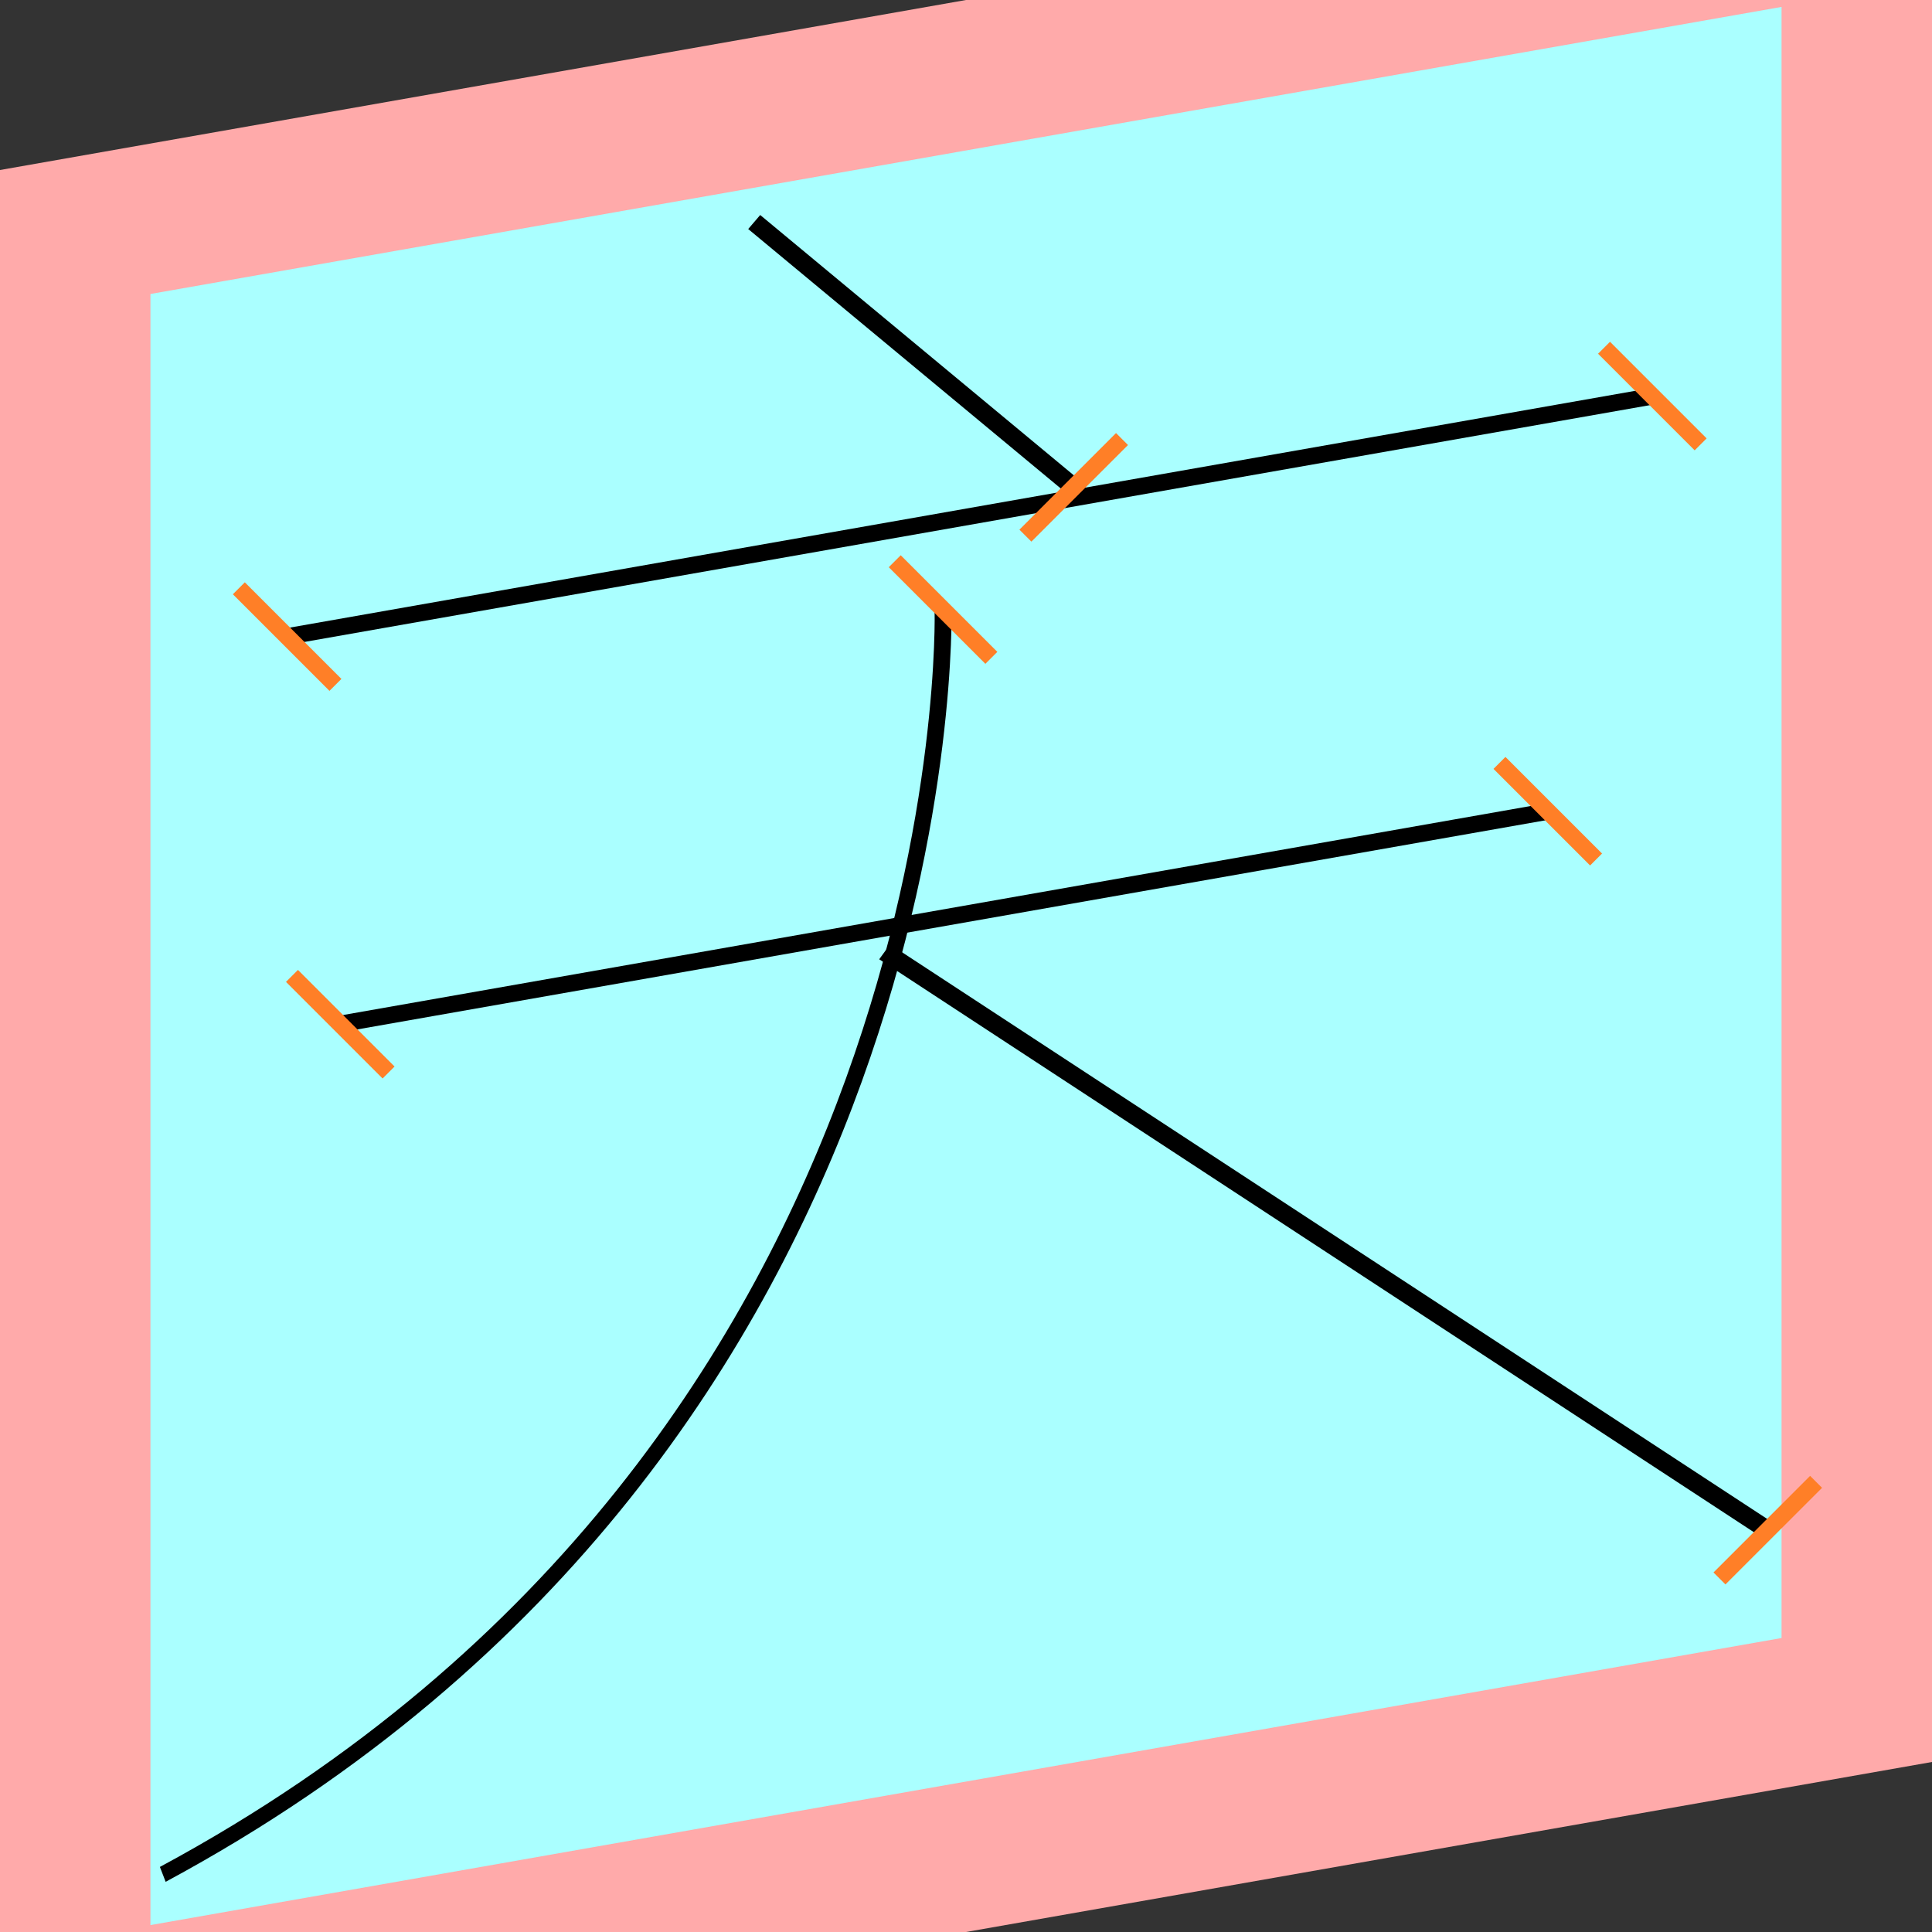 <?xml version="1.0" encoding="UTF-8"?>
<svg width="32mm" height="32mm" version="1.1" viewBox="-4 -4 8 8" xmlns="http://www.w3.org/2000/svg">
    <rect x="-4" y="-4" width="8" height="8" fill="#333333" stroke="none"/>
    <g transform="matrix(1 -0.176 0 1 0 0)">
        <path fill="#faa" d="m-4 -4 h8v8h-8" />
        <path fill="#aff" d="m-3.377 -3.377 h6.754 v6.754 h-6.754" />
        <g fill="none" stroke="#000" stroke-width=".07" id="glyph">
            <path d="M-0.877-3.235l1.324 1.332" />
            <path d="M-2.811-1.859h5.652" />
            <path d="M-2.591-0.216h5" />
            <path d="M-0.095-1.492s0.092 3.464-3.231 4.668" />
            <path d="M-0.337-0.118l3.657 3.039" />
        </g>
    </g>
    <g stroke="#ff7f27" stroke-width=".07" id="slabs">
        <path d="m 0.446 -1.982 0.2 -0.2 -0.4 0.4 z" />
        <path d="m -2.811 -1.364 0.2 0.2 -0.4 -0.4 z" />
        <path d="m 2.842 -2.360 0.2 0.2 -0.4 -0.4 z" />
        <path d="m -2.591 0.241 0.2 0.2 -0.4 -0.4 z" />
        <path d="m 2.409 -0.641 0.2 0.2 -0.4 -0.4 z" />
        <path d="m -0.095 -1.476 0.2 0.2 -0.4 -0.4 z" />
        <path d="m 3.320 2.336 0.2 -0.2 -0.4 0.4 z" />
    </g>
</svg>